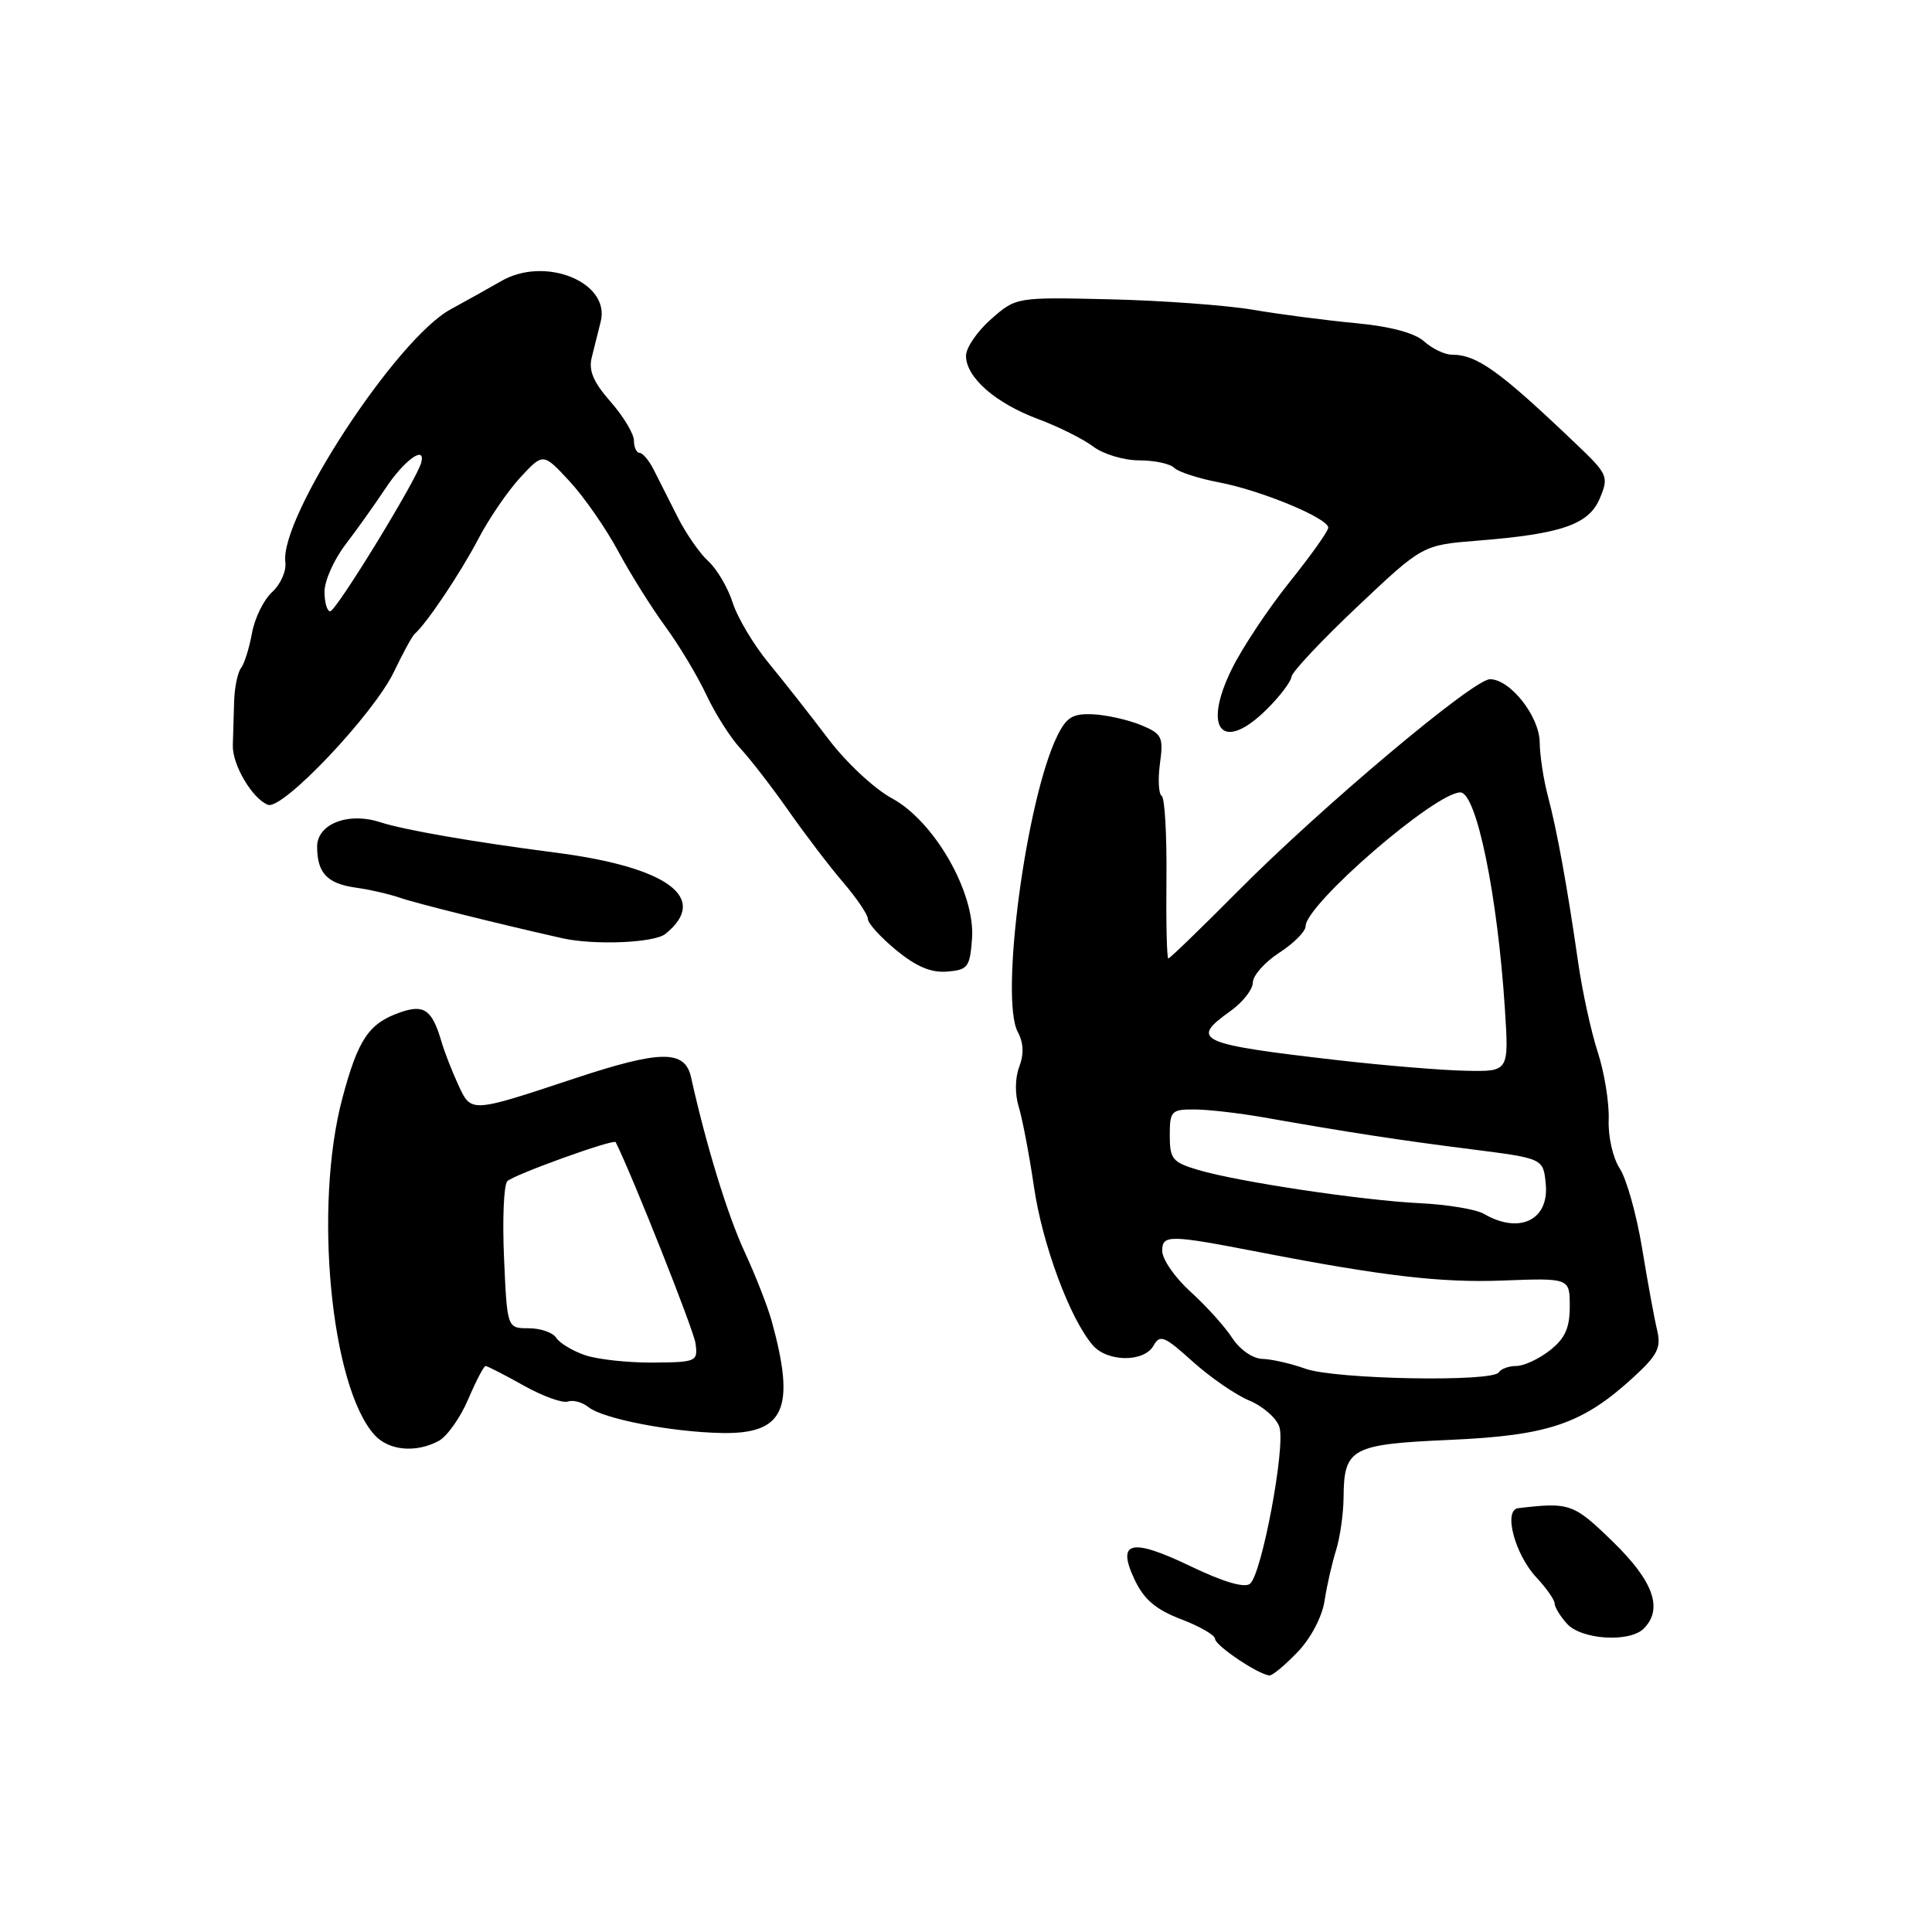 <?xml version="1.0" encoding="UTF-8" standalone="no"?>
<!DOCTYPE svg PUBLIC "-//W3C//DTD SVG 1.1//EN" "http://www.w3.org/Graphics/SVG/1.1/DTD/svg11.dtd" >
<svg xmlns="http://www.w3.org/2000/svg" xmlns:xlink="http://www.w3.org/1999/xlink" version="1.1" viewBox="0 0 256 256">
 <g >
 <path fill="currentColor"
d=" M 171.97 218.87 C 173.70 217.06 175.19 214.23 175.51 212.12 C 175.81 210.13 176.50 207.12 177.03 205.43 C 177.56 203.74 178.01 200.59 178.03 198.43 C 178.08 191.88 179.03 191.37 192.15 190.79 C 205.20 190.21 209.68 188.68 216.41 182.52 C 219.64 179.56 220.13 178.59 219.58 176.26 C 219.21 174.74 218.32 169.86 217.59 165.42 C 216.86 160.97 215.53 156.22 214.63 154.84 C 213.71 153.43 213.07 150.62 213.16 148.34 C 213.24 146.13 212.59 142.11 211.71 139.41 C 210.83 136.71 209.66 131.35 209.11 127.50 C 207.66 117.42 206.32 110.08 205.11 105.50 C 204.52 103.30 204.04 100.10 204.02 98.40 C 204.00 94.94 200.12 90.00 197.43 90.00 C 195.23 90.00 175.16 106.87 164.01 118.10 C 159.15 123.00 155.01 127.00 154.81 127.00 C 154.61 127.00 154.50 122.26 154.56 116.46 C 154.62 110.66 154.34 105.71 153.93 105.46 C 153.52 105.21 153.42 103.27 153.70 101.17 C 154.18 97.64 153.98 97.23 151.17 96.07 C 149.49 95.38 146.65 94.74 144.85 94.65 C 142.14 94.53 141.33 95.01 140.10 97.50 C 135.99 105.86 132.46 132.26 134.86 136.74 C 135.63 138.17 135.69 139.69 135.06 141.35 C 134.49 142.83 134.47 144.98 134.99 146.67 C 135.47 148.23 136.38 153.00 137.01 157.28 C 138.12 164.90 141.78 174.77 144.80 178.25 C 146.74 180.50 151.61 180.53 152.85 178.30 C 153.70 176.79 154.29 177.03 158.01 180.39 C 160.33 182.48 163.71 184.82 165.54 185.58 C 167.36 186.34 169.16 187.92 169.53 189.09 C 170.36 191.71 167.19 208.61 165.63 209.86 C 164.91 210.45 162.08 209.61 157.79 207.55 C 149.85 203.74 147.92 204.20 150.35 209.33 C 151.59 211.95 153.16 213.28 156.51 214.56 C 158.98 215.50 161.00 216.67 161.00 217.15 C 161.00 218.05 166.89 221.99 168.24 222.00 C 168.65 222.00 170.33 220.59 171.97 218.87 Z  M 217.80 215.80 C 220.40 213.20 219.11 209.54 213.75 204.32 C 208.49 199.20 208.02 199.04 201.17 199.84 C 199.16 200.08 200.72 205.98 203.61 209.05 C 204.92 210.46 206.00 212.00 206.00 212.48 C 206.00 212.95 206.74 214.17 207.65 215.17 C 209.56 217.27 215.93 217.67 217.80 215.80 Z  M 58.13 190.93 C 59.23 190.34 60.99 187.87 62.03 185.43 C 63.07 182.99 64.11 181.00 64.34 181.00 C 64.56 181.00 66.83 182.16 69.37 183.58 C 71.91 185.01 74.56 185.96 75.25 185.71 C 75.94 185.47 77.17 185.80 78.00 186.47 C 79.90 187.99 88.94 189.75 95.60 189.88 C 103.96 190.05 105.47 186.67 102.24 175.00 C 101.70 173.07 100.10 168.98 98.67 165.89 C 96.40 161.00 93.56 151.73 91.57 142.75 C 90.76 139.09 87.55 139.12 76.19 142.88 C 62.28 147.49 62.45 147.48 60.72 143.74 C 59.90 141.96 58.89 139.38 58.49 138.00 C 57.25 133.79 56.19 133.04 53.04 134.14 C 48.87 135.59 47.45 137.70 45.37 145.50 C 41.54 159.83 43.82 183.73 49.63 190.14 C 51.51 192.22 55.11 192.55 58.13 190.93 Z  M 128.80 124.36 C 129.24 118.31 123.81 108.80 118.15 105.76 C 115.84 104.51 112.08 100.99 109.74 97.89 C 107.41 94.81 103.87 90.31 101.88 87.89 C 99.89 85.48 97.73 81.87 97.09 79.87 C 96.45 77.87 95.00 75.41 93.87 74.38 C 92.74 73.36 90.90 70.72 89.79 68.51 C 88.67 66.31 87.25 63.49 86.63 62.26 C 86.01 61.02 85.16 60.01 84.75 60.01 C 84.34 60.00 84.00 59.27 84.00 58.38 C 84.00 57.49 82.61 55.18 80.91 53.24 C 78.63 50.65 77.97 49.10 78.41 47.36 C 78.73 46.06 79.27 43.92 79.60 42.60 C 80.90 37.38 72.19 33.87 66.39 37.26 C 65.22 37.94 62.21 39.62 59.69 41.00 C 52.49 44.93 37.04 68.58 37.81 74.48 C 37.97 75.65 37.18 77.43 36.07 78.44 C 34.95 79.45 33.75 81.90 33.39 83.89 C 33.03 85.87 32.38 87.96 31.93 88.53 C 31.49 89.10 31.07 91.12 31.02 93.03 C 30.96 94.94 30.89 97.52 30.85 98.77 C 30.78 101.35 33.44 105.85 35.51 106.64 C 37.44 107.38 49.53 94.61 52.21 89.00 C 53.39 86.53 54.62 84.28 54.94 84.00 C 56.53 82.62 61.01 75.93 63.33 71.50 C 64.76 68.75 67.30 65.04 68.96 63.25 C 71.97 60.00 71.97 60.00 75.45 63.75 C 77.36 65.81 80.26 69.97 81.89 73.00 C 83.52 76.03 86.34 80.53 88.15 83.00 C 89.96 85.47 92.42 89.56 93.60 92.08 C 94.78 94.60 96.82 97.80 98.13 99.20 C 99.43 100.60 102.30 104.31 104.50 107.45 C 106.70 110.59 109.96 114.87 111.75 116.95 C 113.54 119.04 115.00 121.21 115.00 121.77 C 115.00 122.34 116.69 124.20 118.75 125.90 C 121.40 128.08 123.38 128.92 125.50 128.74 C 128.25 128.52 128.52 128.16 128.80 124.36 Z  M 88.17 123.75 C 94.07 118.99 88.49 114.88 73.50 112.96 C 62.73 111.57 53.56 109.98 50.39 108.95 C 46.13 107.56 41.99 109.18 42.02 112.23 C 42.04 115.68 43.36 117.08 47.10 117.61 C 48.97 117.87 51.62 118.48 53.00 118.96 C 55.07 119.68 66.06 122.42 74.50 124.32 C 78.75 125.27 86.69 124.94 88.17 123.75 Z  M 167.92 93.92 C 169.62 92.23 171.06 90.32 171.13 89.67 C 171.20 89.03 175.14 84.84 179.88 80.36 C 188.50 72.22 188.50 72.22 195.78 71.64 C 206.95 70.75 210.55 69.50 212.00 66.00 C 213.19 63.14 213.05 62.83 208.77 58.76 C 198.70 49.15 195.71 47.00 192.39 47.00 C 191.44 47.00 189.79 46.21 188.72 45.25 C 187.47 44.12 184.28 43.26 179.65 42.82 C 175.72 42.45 169.57 41.65 166.00 41.04 C 162.43 40.44 153.91 39.82 147.07 39.66 C 134.65 39.37 134.65 39.37 131.32 42.29 C 129.50 43.89 128.00 46.08 128.00 47.15 C 128.00 50.00 131.90 53.42 137.54 55.52 C 140.27 56.54 143.57 58.19 144.88 59.19 C 146.20 60.18 148.92 61.00 150.93 61.00 C 152.95 61.00 155.04 61.44 155.59 61.99 C 156.13 62.53 158.80 63.40 161.54 63.92 C 167.14 64.99 176.00 68.67 176.00 69.92 C 176.00 70.37 173.70 73.61 170.88 77.12 C 168.07 80.63 164.62 85.81 163.23 88.63 C 159.24 96.71 162.01 99.83 167.92 93.92 Z  M 173.00 181.37 C 171.07 180.68 168.50 180.09 167.27 180.06 C 165.99 180.02 164.29 178.84 163.27 177.28 C 162.30 175.78 159.81 173.03 157.75 171.16 C 155.69 169.30 154.00 166.86 154.00 165.75 C 154.00 163.58 154.90 163.59 167.00 165.94 C 183.20 169.08 191.00 169.99 199.05 169.68 C 208.00 169.34 208.00 169.34 208.00 173.10 C 208.00 175.97 207.38 177.35 205.37 178.93 C 203.92 180.07 201.92 181.00 200.92 181.00 C 199.93 181.00 198.88 181.38 198.60 181.84 C 197.79 183.16 176.92 182.77 173.00 181.37 Z  M 196.62 160.84 C 195.58 160.24 191.75 159.60 188.12 159.43 C 180.35 159.04 164.10 156.60 158.75 155.02 C 155.36 154.01 155.00 153.58 155.00 150.45 C 155.00 147.22 155.21 147.00 158.25 147.01 C 160.04 147.01 164.20 147.49 167.50 148.07 C 178.72 150.05 185.49 151.09 195.00 152.29 C 204.50 153.50 204.50 153.50 204.82 156.90 C 205.28 161.67 201.32 163.58 196.62 160.84 Z  M 177.35 140.49 C 158.73 138.35 157.61 137.84 163.00 134.00 C 164.65 132.83 166.01 131.11 166.01 130.18 C 166.02 129.26 167.59 127.48 169.51 126.24 C 171.43 125.00 173.00 123.42 173.00 122.73 C 173.00 119.85 190.18 105.00 193.50 105.00 C 195.64 105.00 198.44 118.63 199.41 133.75 C 199.94 142.00 199.94 142.00 194.22 141.88 C 191.07 141.82 183.48 141.19 177.35 140.49 Z  M 77.50 179.56 C 75.85 178.99 74.14 177.96 73.70 177.26 C 73.26 176.57 71.62 176.00 70.05 176.00 C 67.20 176.00 67.20 176.00 66.79 166.75 C 66.56 161.66 66.75 157.06 67.21 156.53 C 67.91 155.71 81.34 150.87 81.58 151.34 C 83.78 155.73 91.92 176.23 92.16 178.00 C 92.49 180.42 92.31 180.50 86.50 180.55 C 83.20 180.57 79.15 180.13 77.50 179.56 Z  M 43.00 78.39 C 43.00 76.96 44.25 74.15 45.79 72.14 C 47.32 70.14 49.68 66.82 51.04 64.77 C 53.51 61.01 56.43 58.89 55.82 61.28 C 55.27 63.48 44.54 81.00 43.75 81.00 C 43.34 81.00 43.00 79.83 43.00 78.39 Z "/>
</g>
</svg>